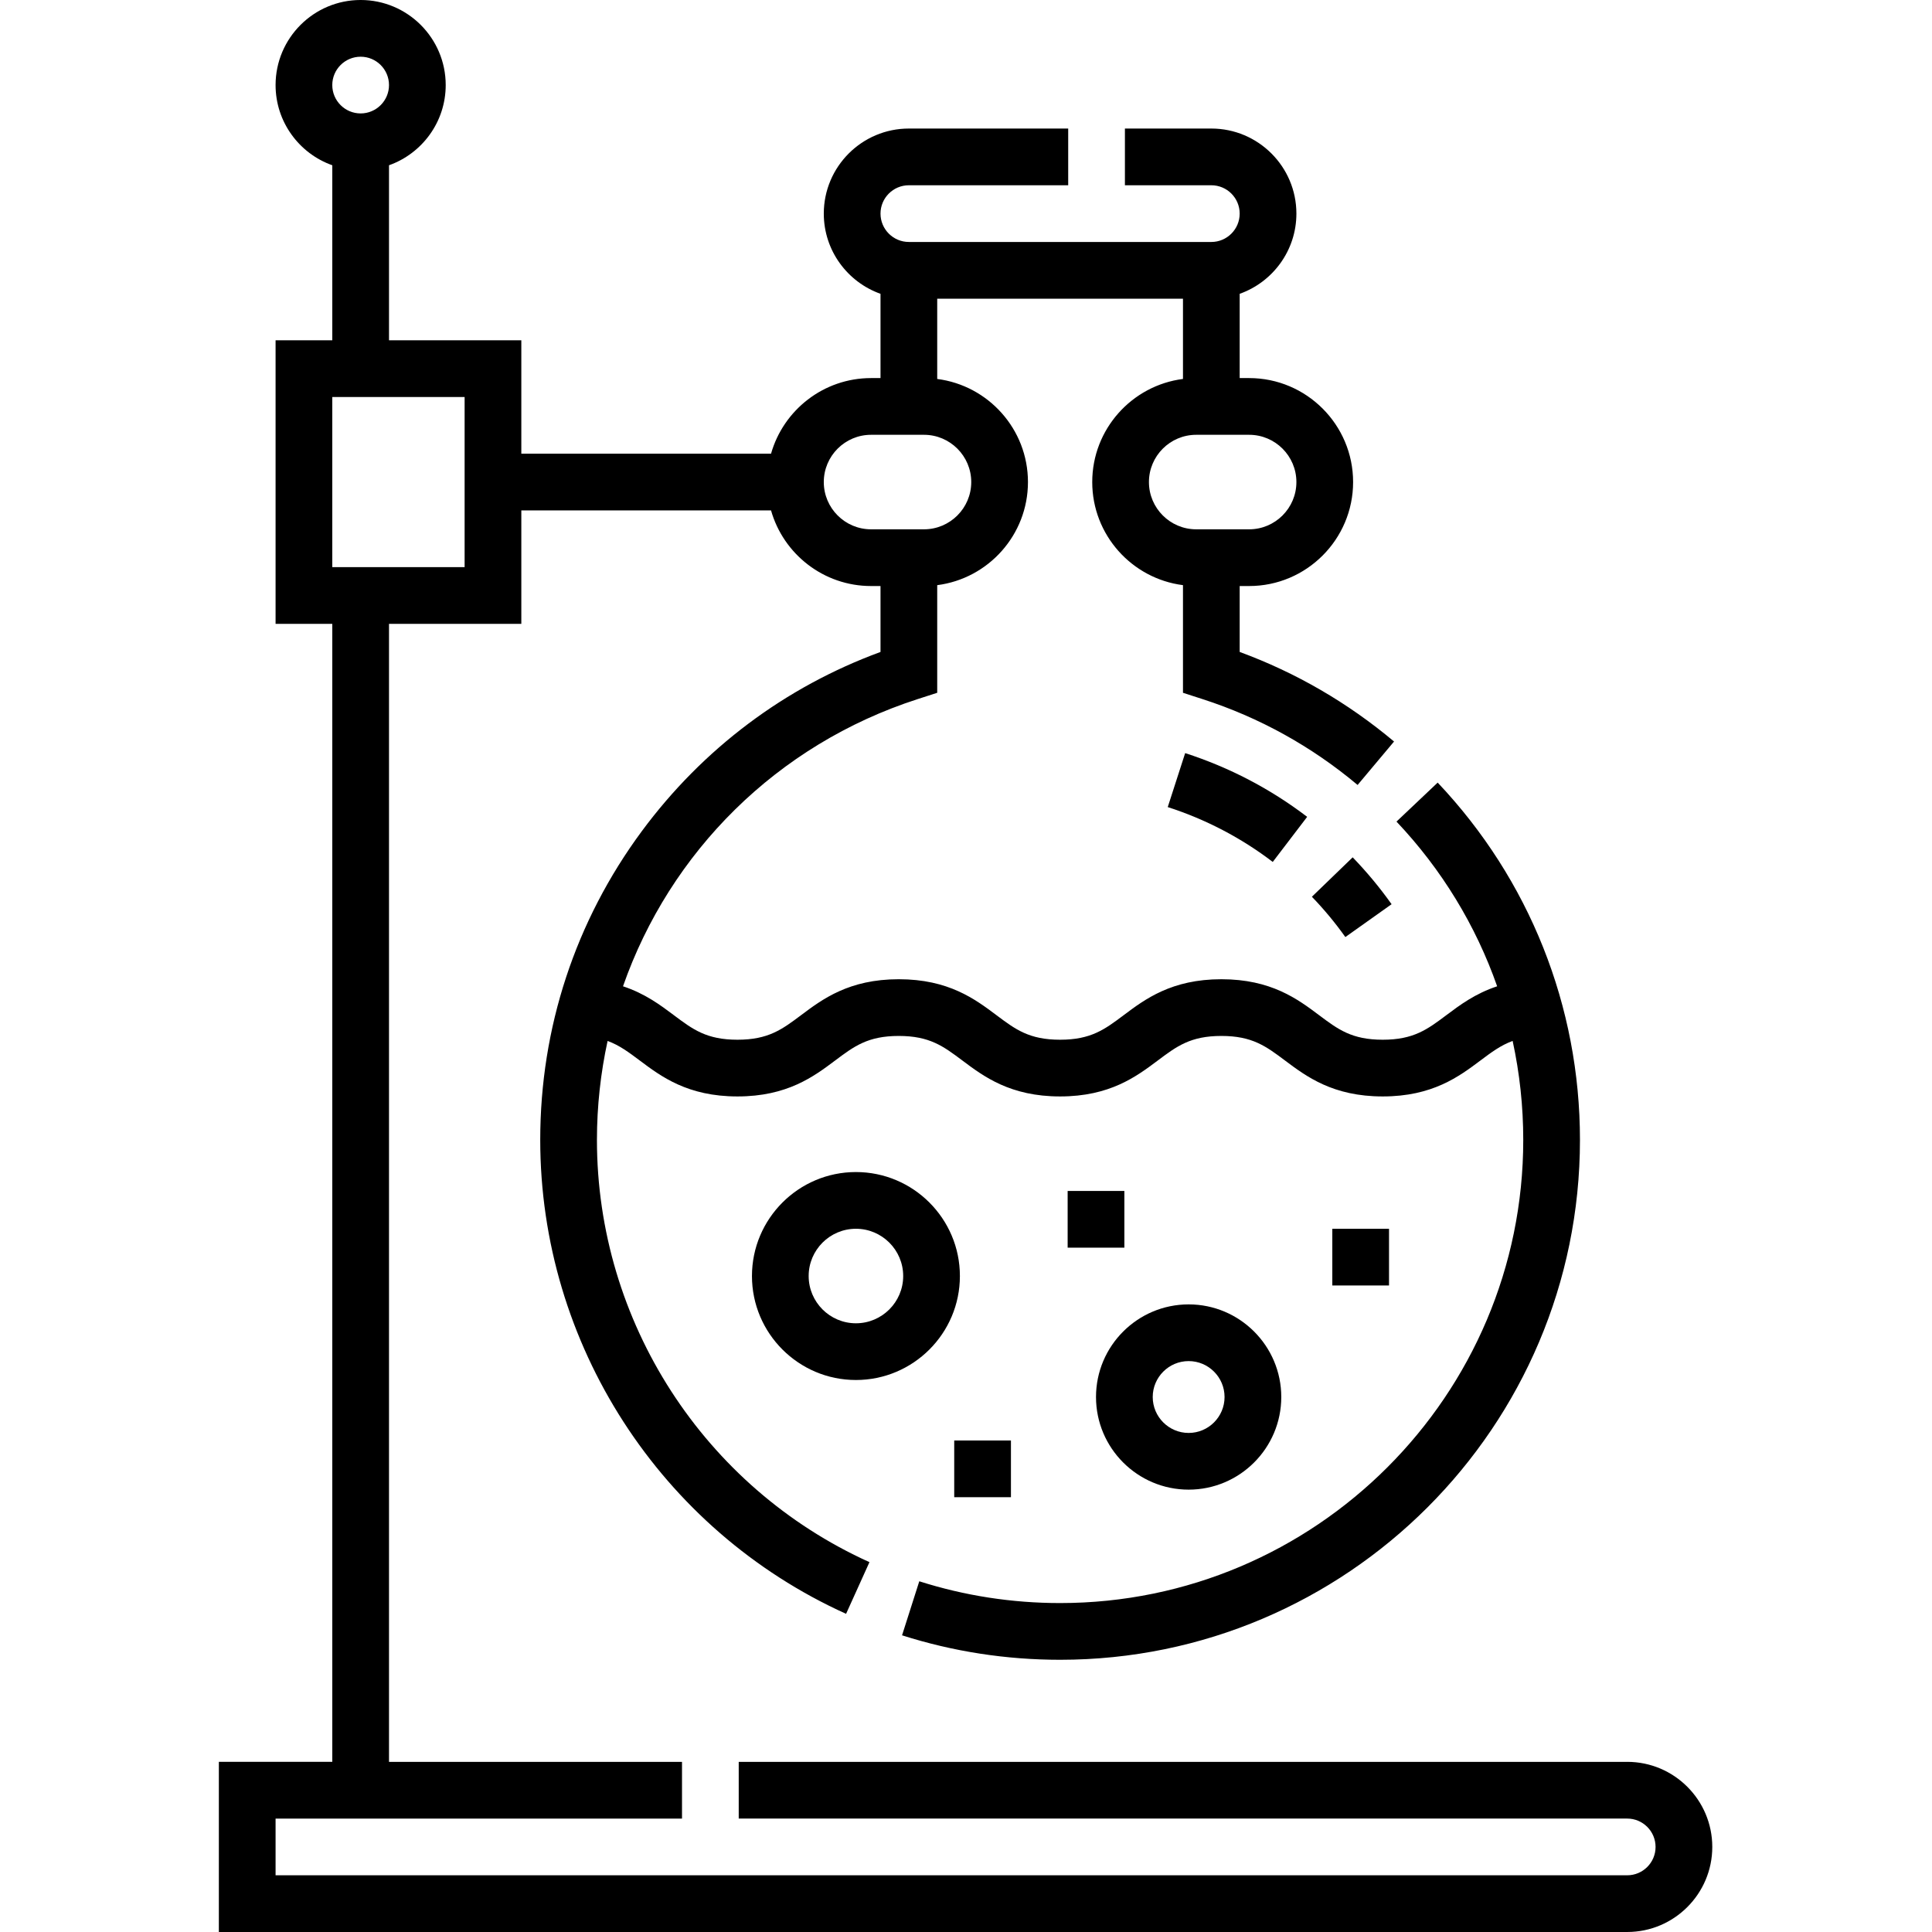 <svg height="512pt" viewBox="-58 0 512 512" width="512pt" xmlns="http://www.w3.org/2000/svg"><path d="m373.23 466.91h-235.461v15.031h235.461c4.145 0 7.512 3.371 7.512 7.516s-3.367 7.512-7.512 7.512h-358.199v-15.027h107.707v-15.031h-77.648v-301.586h35.066v-30.059h66.176c3.281 11.551 13.918 20.039 26.504 20.039h2.508v17.469c-25.285 9.281-47.066 25.613-63.238 47.473-17.621 23.824-26.938 52.125-26.938 81.844 0 54.023 31.812 103.32 81.051 125.59l6.195-13.695c-43.871-19.84-72.219-63.762-72.219-111.895 0-8.969.98-17.742 2.824-26.23 3.145 1.156 5.605 2.996 8.531 5.191 5.652 4.238 12.688 9.516 25.879 9.516 13.195 0 20.23-5.277 25.883-9.516 5.043-3.781 8.684-6.516 16.867-6.516 8.184 0 11.824 2.734 16.867 6.516 5.652 4.238 12.691 9.516 25.883 9.516 13.191 0 20.227-5.277 25.883-9.516 5.039-3.781 8.684-6.516 16.863-6.516 8.184 0 11.828 2.734 16.871 6.516 5.656 4.238 12.691 9.516 25.883 9.516 13.195 0 20.23-5.277 25.887-9.516 2.93-2.199 5.395-4.039 8.547-5.195 1.855 8.535 2.812 17.324 2.812 26.234 0 67.68-55.062 122.738-122.742 122.738-12.742 0-25.297-1.941-37.316-5.773l-4.566 14.32c13.5 4.305 27.59 6.484 41.883 6.484 75.969 0 137.77-61.805 137.77-137.77 0-35.379-13.391-69.008-37.707-94.691l-10.914 10.332c12.012 12.688 21.023 27.551 26.676 43.648-5.816 1.918-9.91 4.988-13.457 7.648-5.043 3.781-8.684 6.512-16.871 6.512-8.184 0-11.824-2.73-16.867-6.512-5.656-4.242-12.691-9.52-25.887-9.52-13.191 0-20.227 5.277-25.883 9.52-5.039 3.781-8.68 6.512-16.863 6.512-8.184 0-11.824-2.73-16.867-6.512-5.652-4.242-12.691-9.52-25.883-9.52-13.191 0-20.227 5.277-25.883 9.52-5.043 3.781-8.684 6.512-16.867 6.512-8.18 0-11.82-2.73-16.863-6.512-3.547-2.664-7.645-5.73-13.465-7.648 12.41-35.488 40.727-64.039 78.066-76.102l5.203-1.68v-28.523c13.543-1.73 24.047-13.32 24.047-27.324s-10.504-25.594-24.047-27.32v-21.273h65.129v21.27c-13.543 1.73-24.047 13.32-24.047 27.324s10.504 25.594 24.047 27.32v28.527l5.203 1.68c15.062 4.867 28.883 12.52 41.074 22.746l9.66-11.512c-12.266-10.289-26.008-18.262-40.91-23.738v-17.469h2.508c15.191 0 27.551-12.363 27.551-27.555 0-15.195-12.359-27.555-27.551-27.555h-2.508v-22.332c8.746-3.102 15.031-11.457 15.031-21.254 0-12.43-10.113-22.543-22.543-22.543h-22.902v15.031h22.902c4.141 0 7.512 3.367 7.512 7.512s-3.371 7.516-7.512 7.516h-80.16c-4.141 0-7.512-3.371-7.512-7.516s3.371-7.512 7.512-7.512h42.227v-15.031h-42.227c-12.43 0-22.543 10.113-22.543 22.543 0 9.797 6.285 18.152 15.031 21.254v22.332h-2.508c-12.586 0-23.223 8.488-26.504 20.039h-66.176v-30.059h-35.066v-46.379c8.746-3.102 15.027-11.457 15.027-21.254 0-12.43-10.113-22.543-22.543-22.543-12.43 0-22.543 10.113-22.543 22.543 0 9.797 6.281 18.152 15.027 21.254v46.379h-15.027v75.148h15.027v301.586h-30.059v45.09h373.23c12.43 0 22.543-10.113 22.543-22.543 0-12.434-10.113-22.547-22.543-22.547zm-100.195-351.684c6.906 0 12.523 5.617 12.523 12.523s-5.617 12.523-12.523 12.523h-14.027c-6.91 0-12.527-5.617-12.527-12.523s5.617-12.523 12.527-12.523zm-100.199 0h14.027c6.906 0 12.527 5.617 12.527 12.523s-5.621 12.523-12.527 12.523h-14.027c-6.906 0-12.523-5.617-12.523-12.523s5.617-12.523 12.523-12.523zm-135.262-100.195c4.145 0 7.516 3.367 7.516 7.512s-3.371 7.516-7.516 7.516-7.516-3.371-7.516-7.516 3.371-7.512 7.516-7.512zm-7.516 90.176h35.07v45.086h-35.07zm0 0"/><path d="m168.828 310.605c-15.191 0-27.551 12.359-27.551 27.555 0 15.195 12.359 27.555 27.551 27.555 15.195 0 27.555-12.359 27.555-27.555 0-15.195-12.359-27.555-27.555-27.555zm0 40.078c-6.906 0-12.523-5.617-12.523-12.523s5.617-12.523 12.523-12.523 12.527 5.617 12.527 12.523-5.621 12.523-12.527 12.523zm0 0"/><path d="m232.453 370.223c0 13.535 11.012 24.547 24.551 24.547 13.535 0 24.547-11.012 24.547-24.547s-11.012-24.547-24.547-24.547c-13.539 0-24.551 11.012-24.551 24.547zm24.551-9.52c5.246 0 9.516 4.273 9.516 9.52 0 5.25-4.27 9.52-9.516 9.52-5.25 0-9.52-4.27-9.52-9.52 0-5.246 4.27-9.52 9.52-9.52zm0 0"/><path d="m251.465 213.883c10.098 3.262 19.461 8.152 27.828 14.539l9.117-11.949c-9.727-7.422-20.602-13.105-32.328-16.891zm0 0"/><path d="m289.664 237.648c3.207 3.32 6.191 6.914 8.867 10.68l12.254-8.703c-3.109-4.383-6.582-8.559-10.312-12.422zm0 0"/><path d="m194.879 381.746h15.031v15.027h-15.031zm0 0"/><path d="m224.938 315.617h15.031v15.027h-15.031zm0 0"/><path d="m295.078 325.637h15.027v15.027h-15.027zm0 0"/></svg>